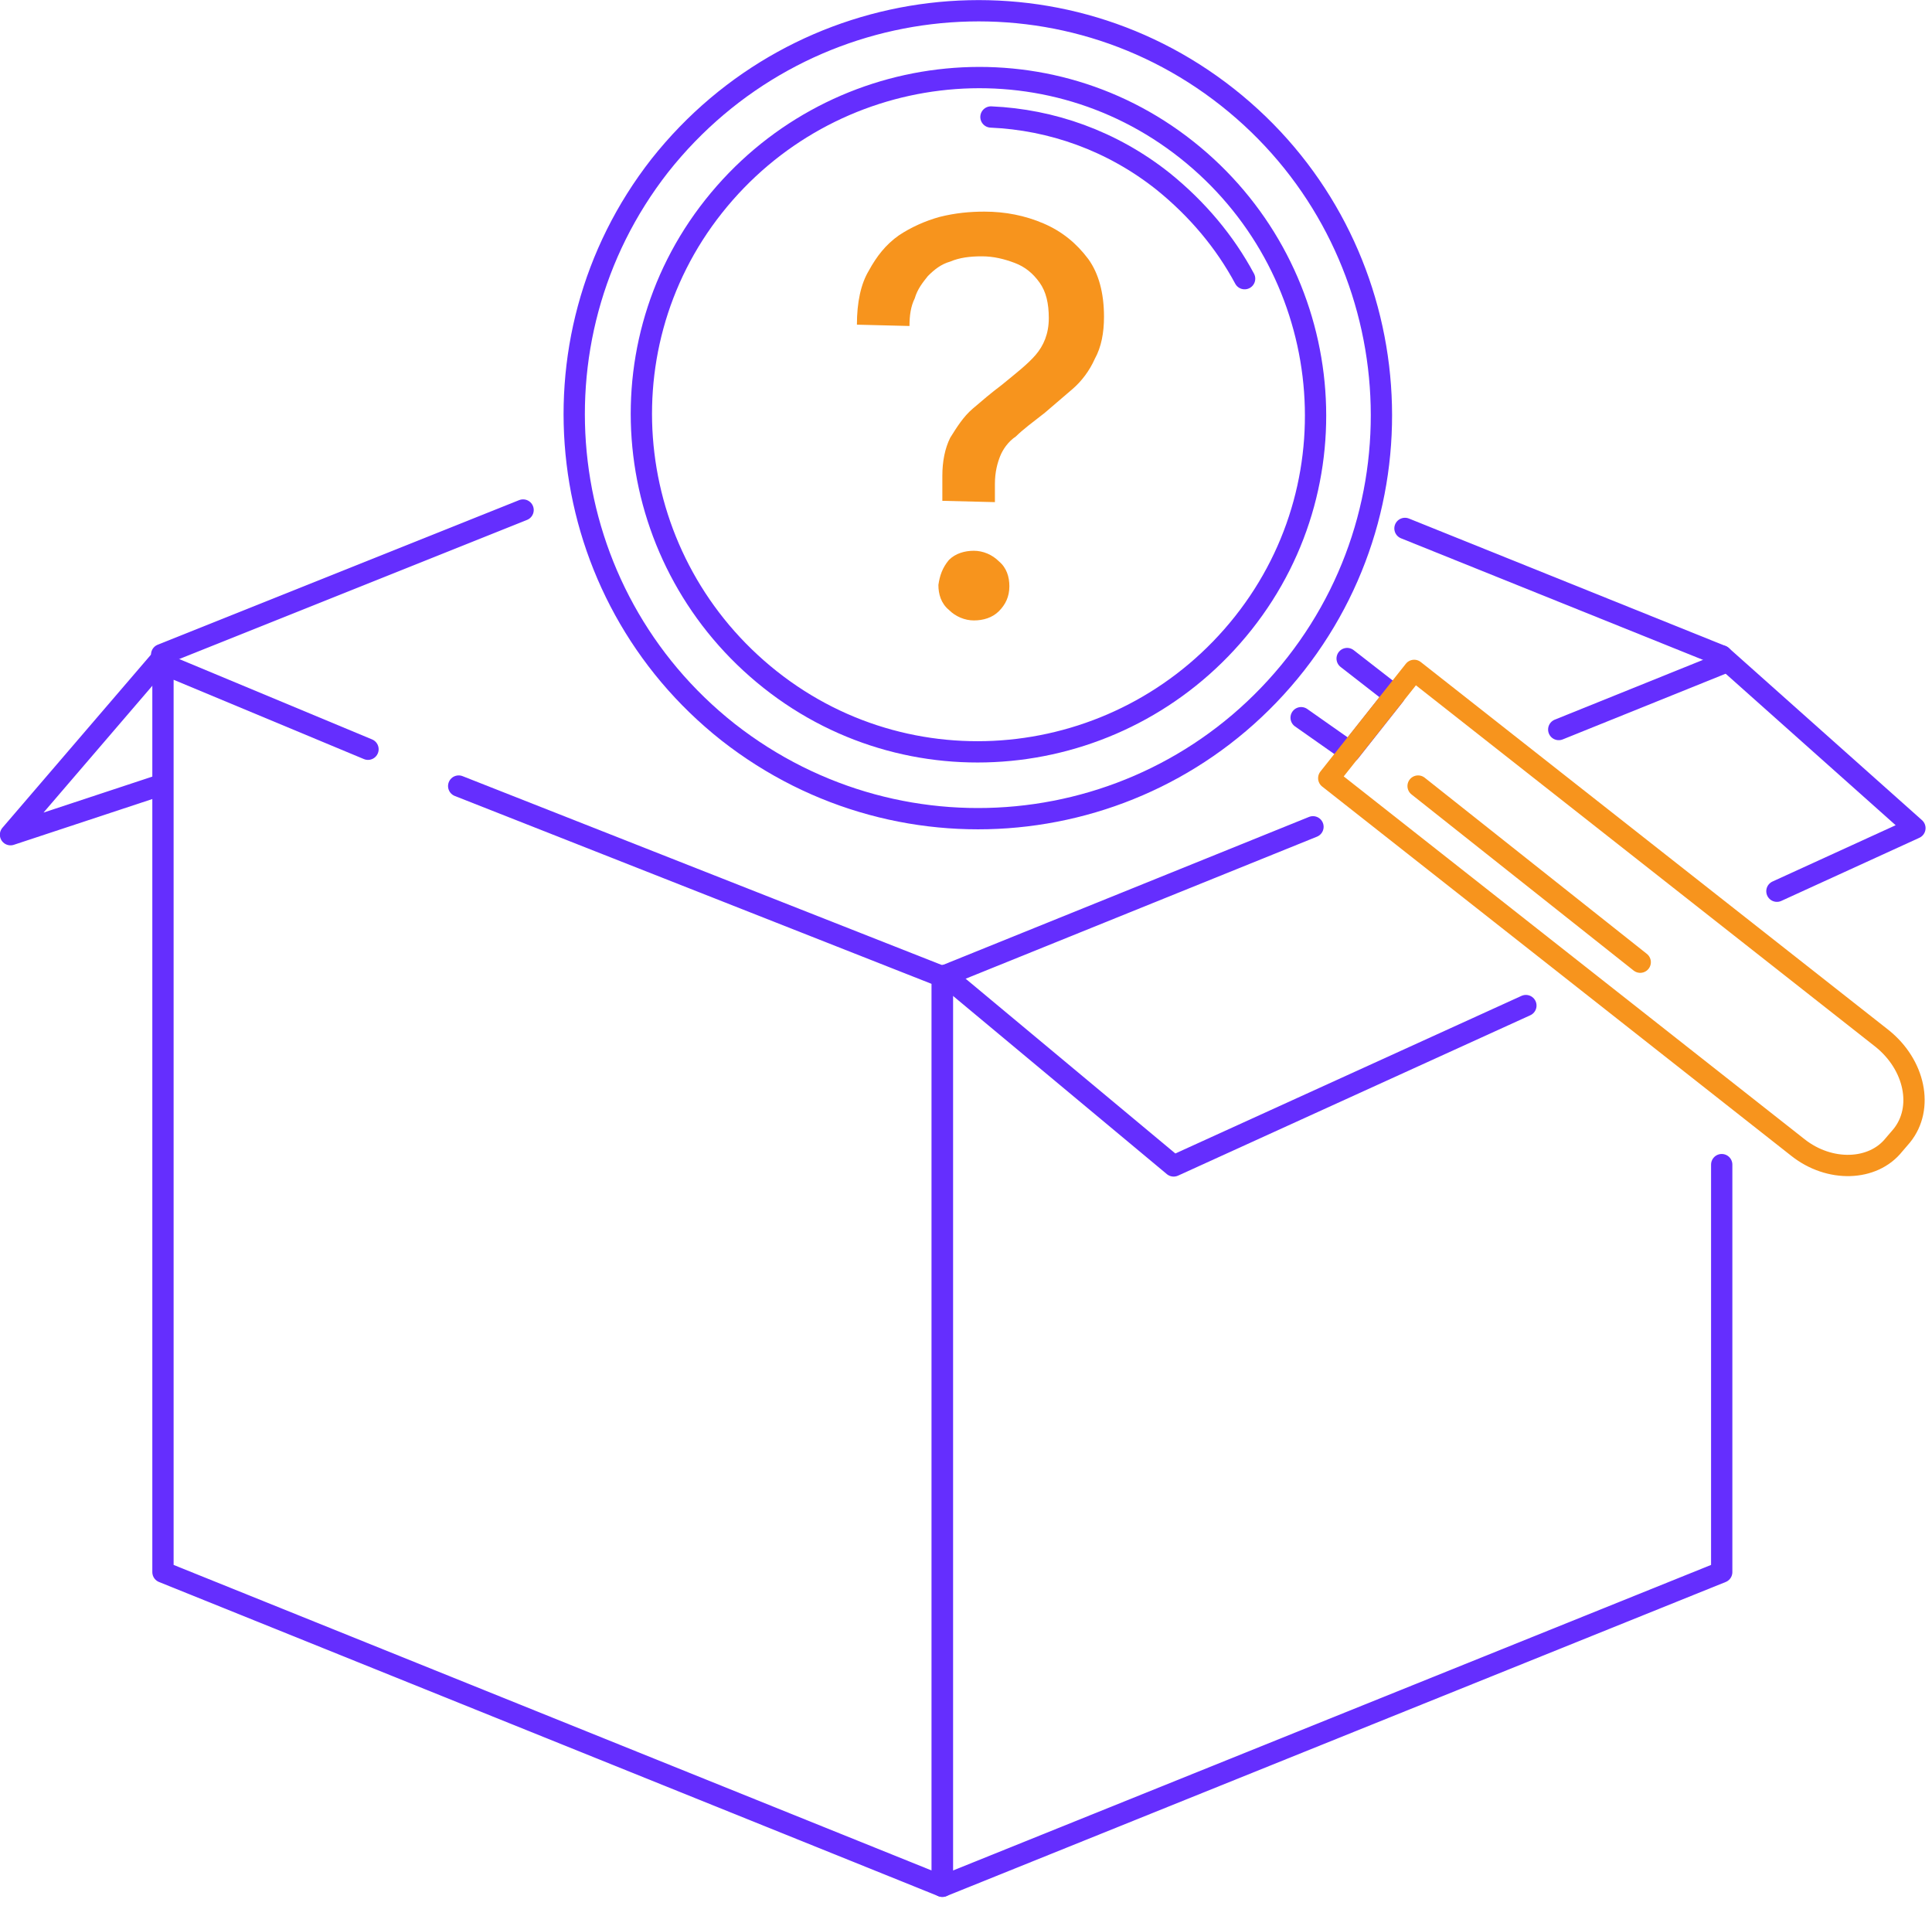 <svg width="147" height="145" viewBox="0 0 147 145" fill="none" xmlns="http://www.w3.org/2000/svg">
<path d="M34.9 59.8L71.7 74.3V143.5L12.4 119.6V50.5L28 57" stroke="#652EFE" stroke-width="1.62" stroke-miterlimit="4.32" stroke-linecap="round" stroke-linejoin="round"/>
<path d="M39.8 38.8L12.3 49.8" stroke="#652EFE" stroke-width="1.62" stroke-miterlimit="4.32" stroke-linecap="round" stroke-linejoin="round"/>
<path d="M99.9 62.9L71.7 74.3V143.5L131 119.6V88.6" stroke="#652EFE" stroke-width="1.62" stroke-miterlimit="4.32" stroke-linecap="round" stroke-linejoin="round"/>
<path d="M131 50.5L118.6 55.5" stroke="#652EFE" stroke-width="1.62" stroke-miterlimit="4.32" stroke-linecap="round" stroke-linejoin="round"/>
<path d="M106.9 40.2L131 49.9" stroke="#652EFE" stroke-width="1.62" stroke-miterlimit="4.32" stroke-linecap="round" stroke-linejoin="round"/>
<path d="M135.2 67.8L145.7 63L131 49.9" stroke="#652EFE" stroke-width="1.62" stroke-miterlimit="4.32" stroke-linecap="round" stroke-linejoin="round"/>
<path d="M71.9 74.2L89.3 88.7L116.1 76.5" stroke="#652EFE" stroke-width="1.62" stroke-miterlimit="4.32" stroke-linecap="round" stroke-linejoin="round"/>
<path d="M12.3 50.1L0.8 63.5L12.3 59.7" stroke="#652EFE" stroke-width="1.62" stroke-miterlimit="4.32" stroke-linecap="round" stroke-linejoin="round"/>
<path d="M55.4 55.7C42.1 45.2 39.8 25.9 50.2 12.6C60.8 -0.8 80.1 -3.1 93.4 7.4C106.7 17.9 109 37.2 98.6 50.5C88.1 63.9 68.8 66.2 55.4 55.7Z" stroke="#652EFE" stroke-width="1.62" stroke-miterlimit="4.32" stroke-linecap="round" stroke-linejoin="round"/>
<path d="M58.599 51.7C47.499 42.9 45.499 26.8 54.299 15.7C63.099 4.6 79.199 2.6 90.299 11.4C101.399 20.2 103.399 36.3 94.599 47.4C85.799 58.5 69.699 60.5 58.599 51.7Z" stroke="#652EFE" stroke-width="1.62" stroke-miterlimit="4.32" stroke-linecap="round" stroke-linejoin="round"/>
<path d="M102.5 50.1L106.1 52.9L102.7 57.2L98.999 54.6" stroke="#652EFE" stroke-width="1.62" stroke-miterlimit="4.32" stroke-linecap="round" stroke-linejoin="round"/>
<path d="M101.1 59.2L107.6 51L143.2 79C145.7 81 146.4 84.3 144.7 86.4L144.1 87.1C142.5 89.1 139.2 89.2 136.8 87.3L101.1 59.2Z" stroke="#F7941D" stroke-width="1.62" stroke-miterlimit="4.32" stroke-linecap="round" stroke-linejoin="round"/>
<path fill-rule="evenodd" clip-rule="evenodd" d="M71.4 44.5C71.4 45.2 71.6 45.9 72.2 46.4C72.7 46.9 73.4 47.2 74.1 47.2C74.8 47.2 75.5 47 76 46.5C76.5 46 76.8 45.4 76.8 44.6C76.8 43.9 76.6 43.2 76 42.7C75.5 42.2 74.8 41.9 74.1 41.9C73.4 41.9 72.7 42.1 72.2 42.6C71.7 43.2 71.5 43.8 71.4 44.5ZM65.2 24.7L69.2 24.8C69.2 24 69.3 23.3 69.6 22.7C69.8 22 70.2 21.5 70.6 21C71.1 20.5 71.6 20.1 72.3 19.9C73 19.6 73.8 19.5 74.7 19.5C75.6 19.5 76.4 19.7 77.2 20C78 20.3 78.6 20.8 79.1 21.5C79.6 22.2 79.8 23.1 79.8 24.2C79.8 25.4 79.4 26.3 78.8 27C78.2 27.7 77.3 28.4 76.2 29.3C75.4 29.9 74.7 30.5 74 31.1C73.3 31.7 72.8 32.5 72.3 33.3C71.9 34.1 71.7 35.1 71.7 36.2V38.1L75.7 38.2V36.8C75.7 35.9 75.9 35.2 76.1 34.7C76.3 34.2 76.7 33.6 77.3 33.2C77.8 32.7 78.6 32.1 79.5 31.4C80.2 30.8 80.9 30.2 81.6 29.6C82.3 29 82.9 28.2 83.3 27.3C83.8 26.4 84 25.3 84 24.1C84 22.3 83.6 20.8 82.8 19.7C81.9 18.5 80.8 17.6 79.4 17C78 16.4 76.5 16.1 74.9 16.1C73.8 16.1 72.7 16.2 71.5 16.5C70.4 16.8 69.3 17.3 68.4 17.9C67.4 18.6 66.7 19.5 66.1 20.6C65.5 21.6 65.2 23 65.2 24.7Z" fill="#F7941D"/>
<path d="M75.399 8.9C79.999 9.1 84.599 10.7 88.499 13.8C91.099 15.9 93.199 18.4 94.699 21.2" stroke="#652EFE" stroke-width="1.62" stroke-miterlimit="4.32" stroke-linecap="round" stroke-linejoin="round"/>
<path d="M107.899 59.8L124.799 73.2" stroke="#F7941D" stroke-width="1.62" stroke-miterlimit="4.32" stroke-linecap="round" stroke-linejoin="round"/>
</svg>
